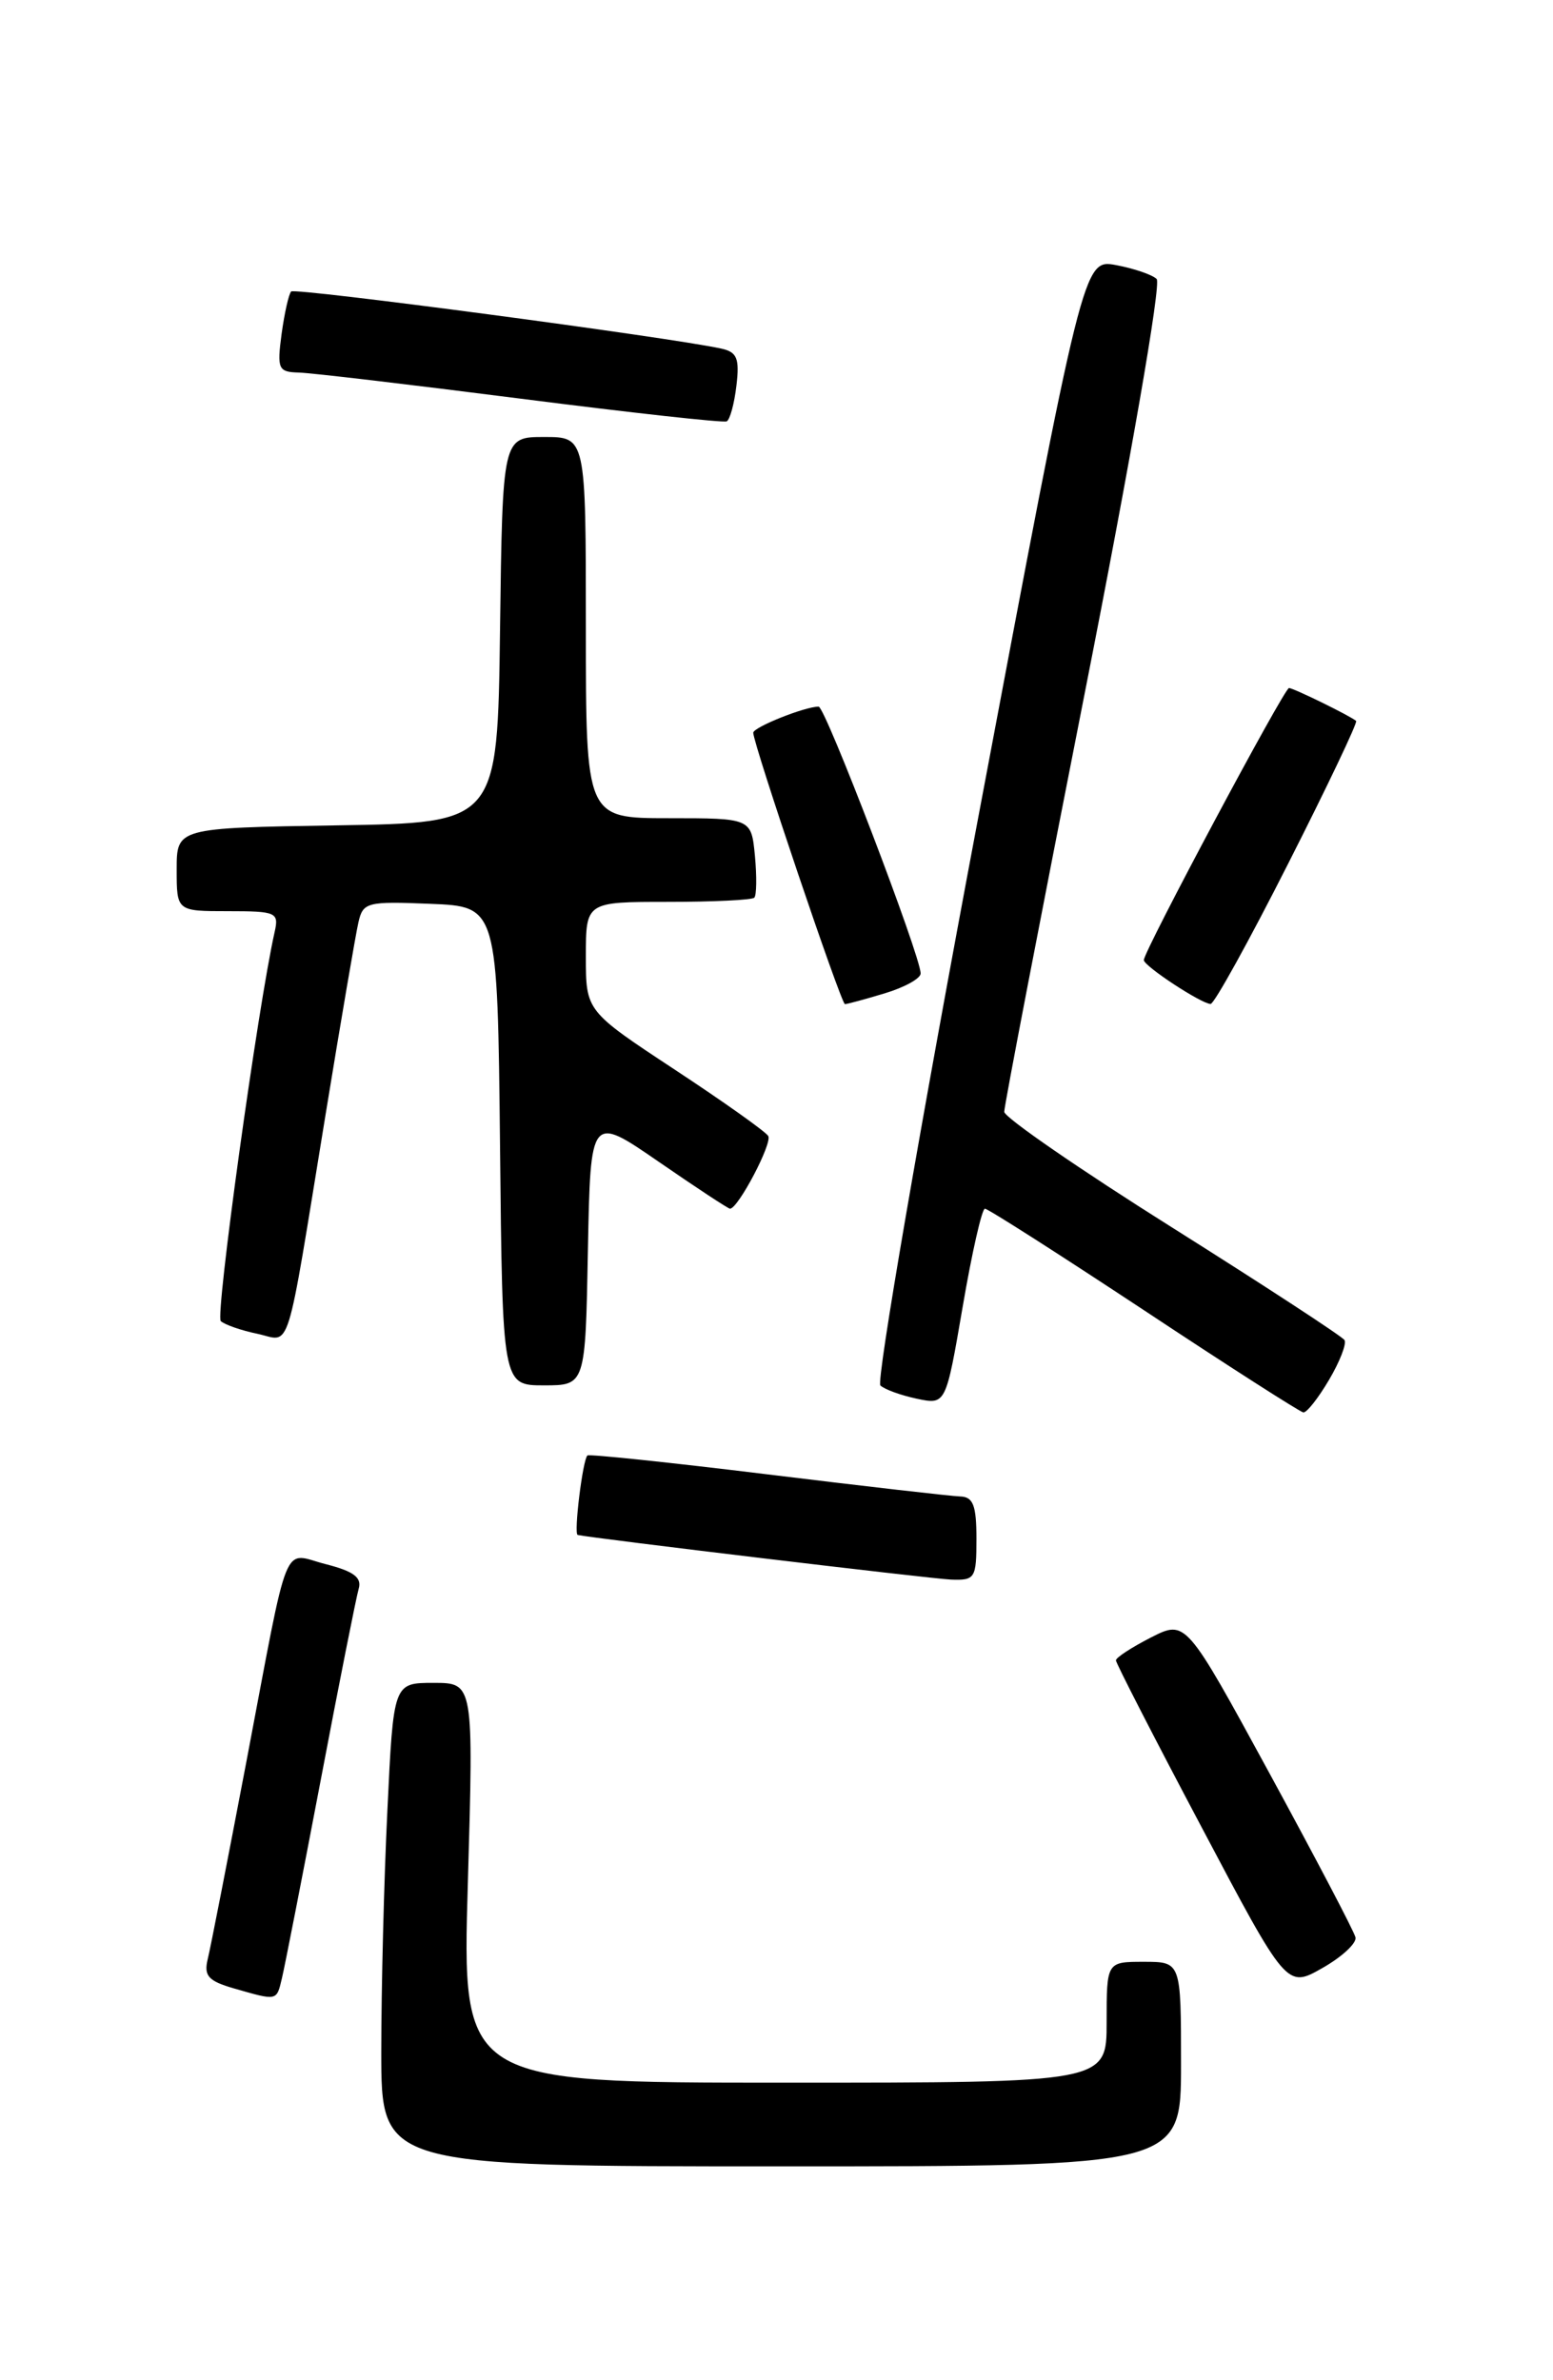 <?xml version="1.0" encoding="UTF-8" standalone="no"?>
<!DOCTYPE svg PUBLIC "-//W3C//DTD SVG 1.1//EN" "http://www.w3.org/Graphics/SVG/1.1/DTD/svg11.dtd" >
<svg xmlns="http://www.w3.org/2000/svg" xmlns:xlink="http://www.w3.org/1999/xlink" version="1.1" viewBox="0 0 167 256">
 <g >
 <path fill="currentColor"
d=" M 127.00 222.00 C 127.00 211.00 127.00 211.00 123.00 211.00 C 119.00 211.00 119.00 211.00 119.00 217.50 C 119.00 224.00 119.00 224.00 84.34 224.00 C 49.68 224.00 49.68 224.00 50.31 202.50 C 50.93 181.00 50.93 181.00 46.62 181.00 C 42.31 181.00 42.31 181.00 41.66 194.66 C 41.29 202.17 41.00 213.87 41.00 220.66 C 41.00 233.00 41.00 233.00 84.00 233.00 C 127.00 233.00 127.00 233.00 127.00 222.00 Z  M 30.32 212.75 C 30.62 211.51 32.49 201.95 34.48 191.50 C 36.46 181.05 38.31 171.77 38.57 170.88 C 38.93 169.67 38.03 169.00 35.06 168.24 C 30.27 167.03 31.20 164.72 26.49 189.50 C 24.50 199.95 22.64 209.49 22.34 210.70 C 21.90 212.51 22.39 213.06 25.15 213.86 C 29.86 215.21 29.73 215.24 30.32 212.75 Z  M 145.76 208.37 C 145.62 207.74 141.45 199.80 136.51 190.72 C 127.52 174.21 127.52 174.21 123.76 176.12 C 121.69 177.18 120.00 178.28 120.00 178.58 C 120.00 178.87 124.13 186.93 129.19 196.48 C 138.37 213.85 138.37 213.85 142.20 211.67 C 144.30 210.48 145.91 208.99 145.76 208.37 Z  M 105.00 165.50 C 105.00 161.90 104.65 160.99 103.25 160.95 C 102.29 160.92 92.95 159.85 82.50 158.57 C 72.05 157.29 63.35 156.38 63.17 156.54 C 62.66 156.98 61.68 164.99 62.12 165.09 C 63.67 165.44 100.08 169.80 102.25 169.89 C 104.86 169.99 105.00 169.77 105.00 165.50 Z  M 142.91 148.42 C 144.07 146.46 144.82 144.53 144.58 144.13 C 144.34 143.74 136.01 138.30 126.07 132.04 C 116.13 125.79 108.00 120.18 107.99 119.58 C 107.98 118.99 111.87 98.78 116.62 74.68 C 121.57 49.58 124.89 30.50 124.38 30.01 C 123.90 29.54 121.92 28.87 120.00 28.51 C 116.50 27.87 116.50 27.87 105.17 88.05 C 98.93 121.15 94.21 148.58 94.67 149.01 C 95.12 149.44 96.90 150.08 98.60 150.44 C 101.71 151.09 101.71 151.09 103.52 140.55 C 104.51 134.75 105.59 130.00 105.91 130.00 C 106.24 130.00 113.92 134.91 123.00 140.91 C 132.07 146.92 139.79 151.86 140.15 151.91 C 140.51 151.96 141.75 150.39 142.91 148.42 Z  M 63.22 134.45 C 63.50 119.90 63.50 119.90 70.83 124.95 C 74.86 127.73 78.31 130.00 78.50 130.00 C 79.37 130.00 83.08 122.94 82.61 122.18 C 82.32 121.70 77.78 118.48 72.54 115.03 C 63.00 108.74 63.00 108.74 63.00 102.87 C 63.00 97.00 63.00 97.00 71.83 97.00 C 76.69 97.00 80.87 96.80 81.11 96.55 C 81.36 96.31 81.39 94.28 81.18 92.05 C 80.79 88.00 80.79 88.00 71.89 88.00 C 63.00 88.00 63.00 88.00 63.00 67.50 C 63.00 47.00 63.00 47.00 58.52 47.00 C 54.04 47.00 54.04 47.00 53.77 67.75 C 53.50 88.50 53.50 88.50 36.25 88.77 C 19.00 89.05 19.00 89.05 19.00 93.52 C 19.00 98.00 19.00 98.00 24.52 98.00 C 29.73 98.00 30.01 98.13 29.53 100.25 C 27.73 108.24 23.13 141.52 23.74 142.09 C 24.16 142.47 25.92 143.09 27.66 143.45 C 31.37 144.24 30.65 146.56 34.99 120.00 C 36.65 109.83 38.25 100.47 38.54 99.21 C 39.03 97.04 39.46 96.93 46.28 97.21 C 53.50 97.50 53.50 97.50 53.77 123.25 C 54.03 149.00 54.03 149.00 58.49 149.00 C 62.95 149.00 62.95 149.00 63.22 134.45 Z  M 95.13 106.84 C 97.26 106.20 99.00 105.24 99.00 104.70 C 99.00 102.82 88.75 76.00 88.03 76.00 C 86.54 76.00 81.00 78.22 81.00 78.81 C 81.00 80.01 90.45 108.00 90.86 108.00 C 91.08 108.00 93.01 107.48 95.13 106.84 Z  M 138.51 92.91 C 142.72 84.61 146.01 77.69 145.83 77.54 C 145.19 76.99 139.09 74.00 138.61 74.00 C 138.10 74.00 123.00 102.30 123.00 103.26 C 123.00 103.90 129.18 107.96 130.18 107.98 C 130.56 107.99 134.31 101.21 138.51 92.91 Z  M 79.19 41.48 C 79.54 38.54 79.26 37.86 77.55 37.49 C 72.03 36.28 31.73 30.93 31.31 31.35 C 31.05 31.62 30.59 33.67 30.28 35.92 C 29.78 39.69 29.92 40.01 32.12 40.07 C 33.43 40.10 44.17 41.37 56.00 42.88 C 67.83 44.39 77.79 45.49 78.14 45.32 C 78.49 45.16 78.96 43.43 79.19 41.48 Z "/>
</g>
</svg>